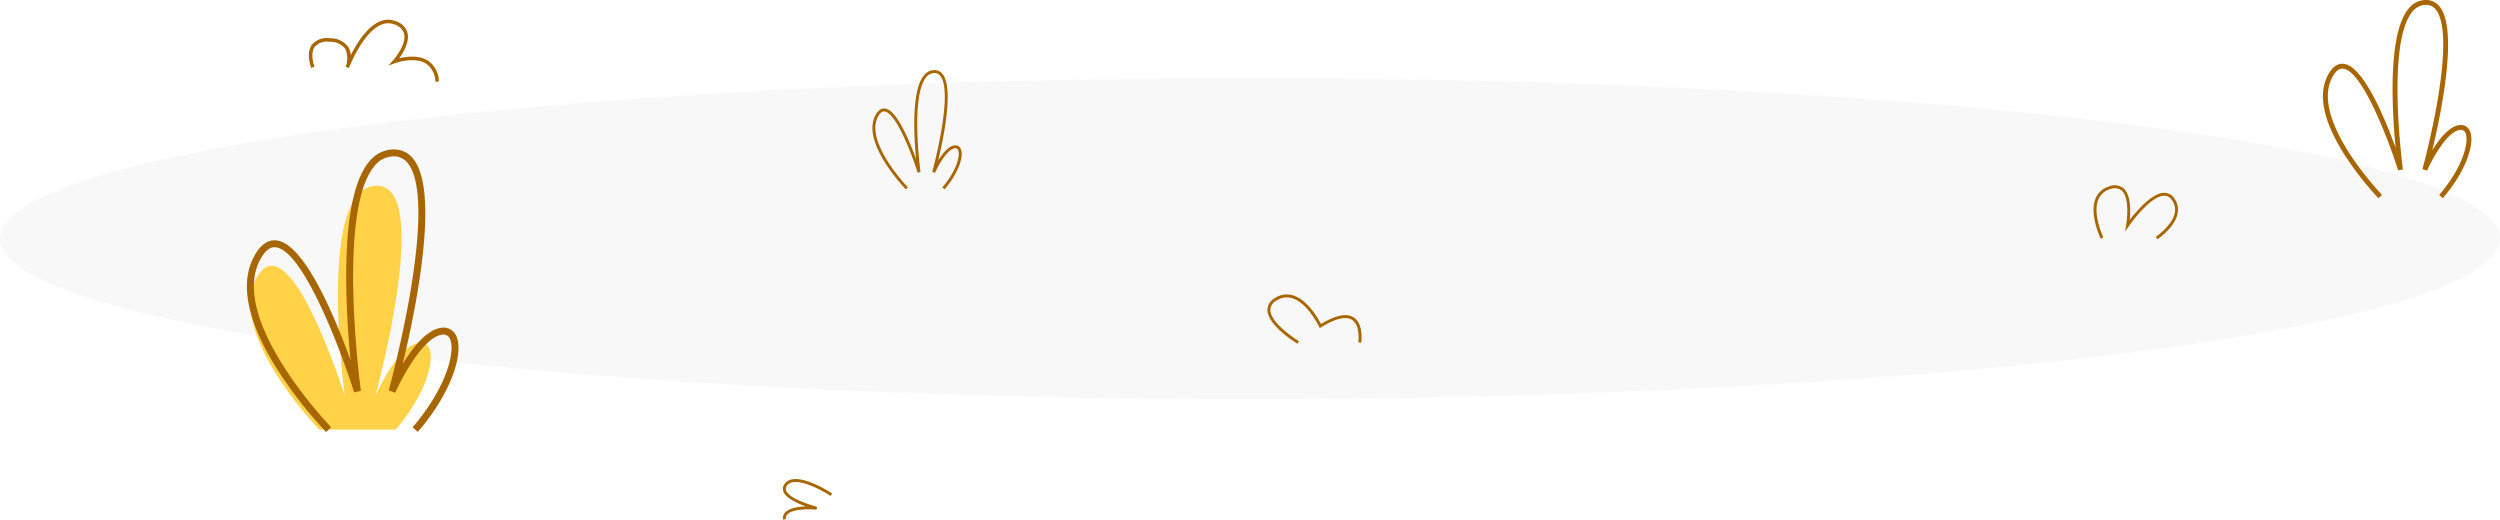 <svg xmlns="http://www.w3.org/2000/svg" width="471.997" height="98.091" viewBox="0 0 471.997 98.091"><defs><style>.a{fill:#080909;opacity:0.03;}.a,.c{isolation:isolate;}.b{fill:#a86601;}.d{fill:#ffd248;}</style></defs><g transform="translate(-124.963 -729.716)"><ellipse class="a" cx="235.998" cy="30.304" rx="235.998" ry="30.304" transform="translate(124.963 744.453)"/><g transform="translate(171.574 729.716)"><g transform="translate(348.65 34.993)"><path class="b" d="M473.886,769.718l-.307-.462c.031-.02,3.153-2.126,3.589-4.582a3.055,3.055,0,0,0-.59-2.41,1.638,1.638,0,0,0-1.416-.765c-2.71.038-6.642,5.693-6.681,5.751l-.719,1.042.217-1.247c.008-.05.861-5.07-.879-6.552a2.223,2.223,0,0,0-2.266-.188,3.34,3.34,0,0,0-2.109,1.908c-1.145,2.748.932,7.111.953,7.154l-.5.242c-.09-.188-2.207-4.629-.967-7.608a3.878,3.878,0,0,1,2.442-2.22,2.729,2.729,0,0,1,2.8.291c1.449,1.234,1.368,4.332,1.206,5.989,1.271-1.659,4.171-5.083,6.489-5.116h.035a2.2,2.2,0,0,1,1.836.993,3.581,3.581,0,0,1,.688,2.836C477.235,767.462,474.022,769.628,473.886,769.718Z" transform="translate(-461.824 -759.538)"/></g><g transform="translate(101.189 90.445)"><path class="b" d="M250.937,814.444a1.644,1.644,0,0,1,.481-1.392c.806-.811,2.492-1.044,3.862-1.089-1.65-.586-3.8-1.566-4.255-2.81a1.507,1.507,0,0,1,.253-1.465c1.992-2.721,8.682,1.651,8.967,1.837l-.306.462c-1.811-1.195-6.815-3.88-8.212-1.972a.971.971,0,0,0-.181.949c.528,1.455,4.391,2.7,5.835,3.064l-.094.544c-.042,0-4.214-.4-5.476.871a1.1,1.1,0,0,0-.324.942Z" transform="translate(-250.925 -806.798)"/></g><g transform="translate(11.703 3.726)"><path class="b" d="M198.547,744.608a4.2,4.2,0,0,0-1.753-3.424c-2.231-1.415-5.832-.107-5.868-.093l-1.259.466.9-1c.026-.028,2.6-2.935,2.067-5.038a2.7,2.7,0,0,0-1.931-1.774c-4.555-1.616-8.292,7.769-8.474,8.234l-.009.021-.617-.241.006-.015a4.273,4.273,0,0,0-.1-3.386,3.482,3.482,0,0,0-2.953-1.3,3.054,3.054,0,0,0-2.789.947c-.968,1.352-.048,3.728-.039,3.751l-.617.244c-.045-.111-1.06-2.739.116-4.381a3.644,3.644,0,0,1,3.361-1.224A4.089,4.089,0,0,1,182.068,738a3.409,3.409,0,0,1,.509,1.578c1.5-2.98,4.573-7.794,8.344-6.459a3.316,3.316,0,0,1,2.355,2.236c.433,1.7-.754,3.706-1.556,4.811,1.333-.321,3.689-.648,5.429.457a4.826,4.826,0,0,1,2.059,3.928Z" transform="translate(-174.661 -732.891)"/></g><g transform="translate(192.676 55.589)"><path class="b" d="M334.564,786.4c-.231-.141-5.67-3.476-5.669-6.4a2.634,2.634,0,0,1,1.484-2.261,3.991,3.991,0,0,1,3.341-.474c2.76.832,4.754,4.368,5.285,5.4,2.795-1.677,4.876-2.086,6.193-1.221,1.9,1.246,1.427,4.616,1.407,4.759l-.549-.08c0-.032.439-3.165-1.163-4.217-1.162-.761-3.132-.295-5.855,1.388l-.264.164-.133-.283c-.021-.045-2.148-4.5-5.082-5.379a3.463,3.463,0,0,0-2.891.418A2.1,2.1,0,0,0,329.449,780c0,2.614,5.349,5.891,5.4,5.924Z" transform="translate(-328.895 -777.091)"/></g><g transform="translate(391.952)"><path class="b" d="M509.224,767.149a57.658,57.658,0,0,1-6.559-8.439c-4-6.4-4.96-11.476-2.836-15.093.792-1.351,1.741-1.97,2.83-1.849,3.678.418,7.709,10.089,9.792,15.84-.219-2.306-.449-5.336-.534-8.523-.239-9.054.757-15.009,2.962-17.7a4.206,4.206,0,0,1,3.058-1.663,3.206,3.206,0,0,1,2.823,1.231c3.534,4.36.358,19.892-1.389,27.16,1.3-2.125,3.143-4.489,5.028-4.762a1.833,1.833,0,0,1,2,.934c1.153,2.1-.411,7.478-5.022,12.841l-.7-.6c4.535-5.274,5.768-10.239,4.913-11.8a.92.92,0,0,0-1.057-.465c-2.427.35-5.257,5.663-6.143,7.681l-.867-.307c.018-.063,1.735-6.314,2.885-13.152,1.5-8.942,1.379-14.8-.361-16.953a2.313,2.313,0,0,0-2.051-.889,3.273,3.273,0,0,0-2.4,1.326c-4.957,6.049-1.79,29.491-1.758,29.727l-.9.2c-1.637-5.2-6.694-18.8-10.384-19.215-.7-.079-1.331.379-1.929,1.4-4.662,7.944,9.121,22.279,9.26,22.423Z" transform="translate(-498.729 -729.716)"/></g><g transform="translate(0 28.218)"><g class="c" transform="translate(0.673 6.838)"><path class="d" d="M178.27,805.649s-17.87-18.4-11.722-28.874,16.526,22.509,16.526,22.509-5.38-39.005,5.765-39.682,0,39.682,0,39.682,4.131-9.412,8.167-9.994,2.883,7.98-4.323,16.359Z" transform="translate(-165.261 -759.593)"/></g><path class="b" d="M179.645,807.118A82.1,82.1,0,0,1,170.3,795.09c-5.708-9.118-7.067-16.357-4.041-21.514,1.129-1.923,2.486-2.809,4.033-2.634,5.244.595,10.987,14.38,13.956,22.576-.311-3.284-.639-7.6-.759-12.147-.341-12.9,1.078-21.393,4.222-25.227a5.982,5.982,0,0,1,4.358-2.368,4.566,4.566,0,0,1,4.023,1.752c5.037,6.216.509,28.353-1.981,38.713,1.854-3.028,4.481-6.4,7.166-6.786a2.608,2.608,0,0,1,2.848,1.329c1.644,2.994-.586,10.66-7.159,18.3l-1-.857c6.465-7.519,8.222-14.6,7-16.815a1.312,1.312,0,0,0-1.508-.662c-3.456.5-7.492,8.072-8.756,10.947l-1.234-.439c.025-.089,2.472-9,4.111-18.746,2.144-12.746,1.967-21.1-.515-24.162a3.278,3.278,0,0,0-2.923-1.27,4.665,4.665,0,0,0-3.422,1.89c-7.065,8.621-2.553,42.036-2.506,42.372l-1.278.286c-2.333-7.416-9.539-26.791-14.8-27.389-1-.114-1.9.54-2.752,1.995-6.645,11.322,13,31.756,13.2,31.96Z" transform="translate(-164.687 -753.765)"/></g><g transform="translate(118.1 13.241)"><path class="b" d="M271.651,763.516a34.571,34.571,0,0,1-3.945-5.075c-2.41-3.849-2.984-6.9-1.706-9.08.476-.812,1.05-1.186,1.7-1.111,1.32.15,2.807,2.166,4.544,6.163.52,1.2.981,2.394,1.342,3.384-.415-4.318-.9-12.911,1.464-15.791a2.525,2.525,0,0,1,1.839-1,1.923,1.923,0,0,1,1.7.739c2.126,2.624.215,11.966-.835,16.337.781-1.278,1.891-2.7,3.024-2.864a1.1,1.1,0,0,1,1.2.562c.693,1.263-.248,4.5-3.021,7.724l-.42-.361c2.728-3.173,3.47-6.159,2.956-7.1a.554.554,0,0,0-.636-.279c-1.458.21-3.162,3.407-3.7,4.621l-.52-.185c.04-.149,4.084-14.939,1.517-18.107a1.385,1.385,0,0,0-1.233-.536,1.975,1.975,0,0,0-1.444.8c-2.982,3.639-1.077,17.739-1.057,17.882l-.54.12c-.984-3.128-4.026-11.305-6.245-11.556-.422-.05-.8.226-1.162.841-2.8,4.776,5.487,13.4,5.571,13.487Z" transform="translate(-265.338 -741.001)"/></g></g></g></svg>